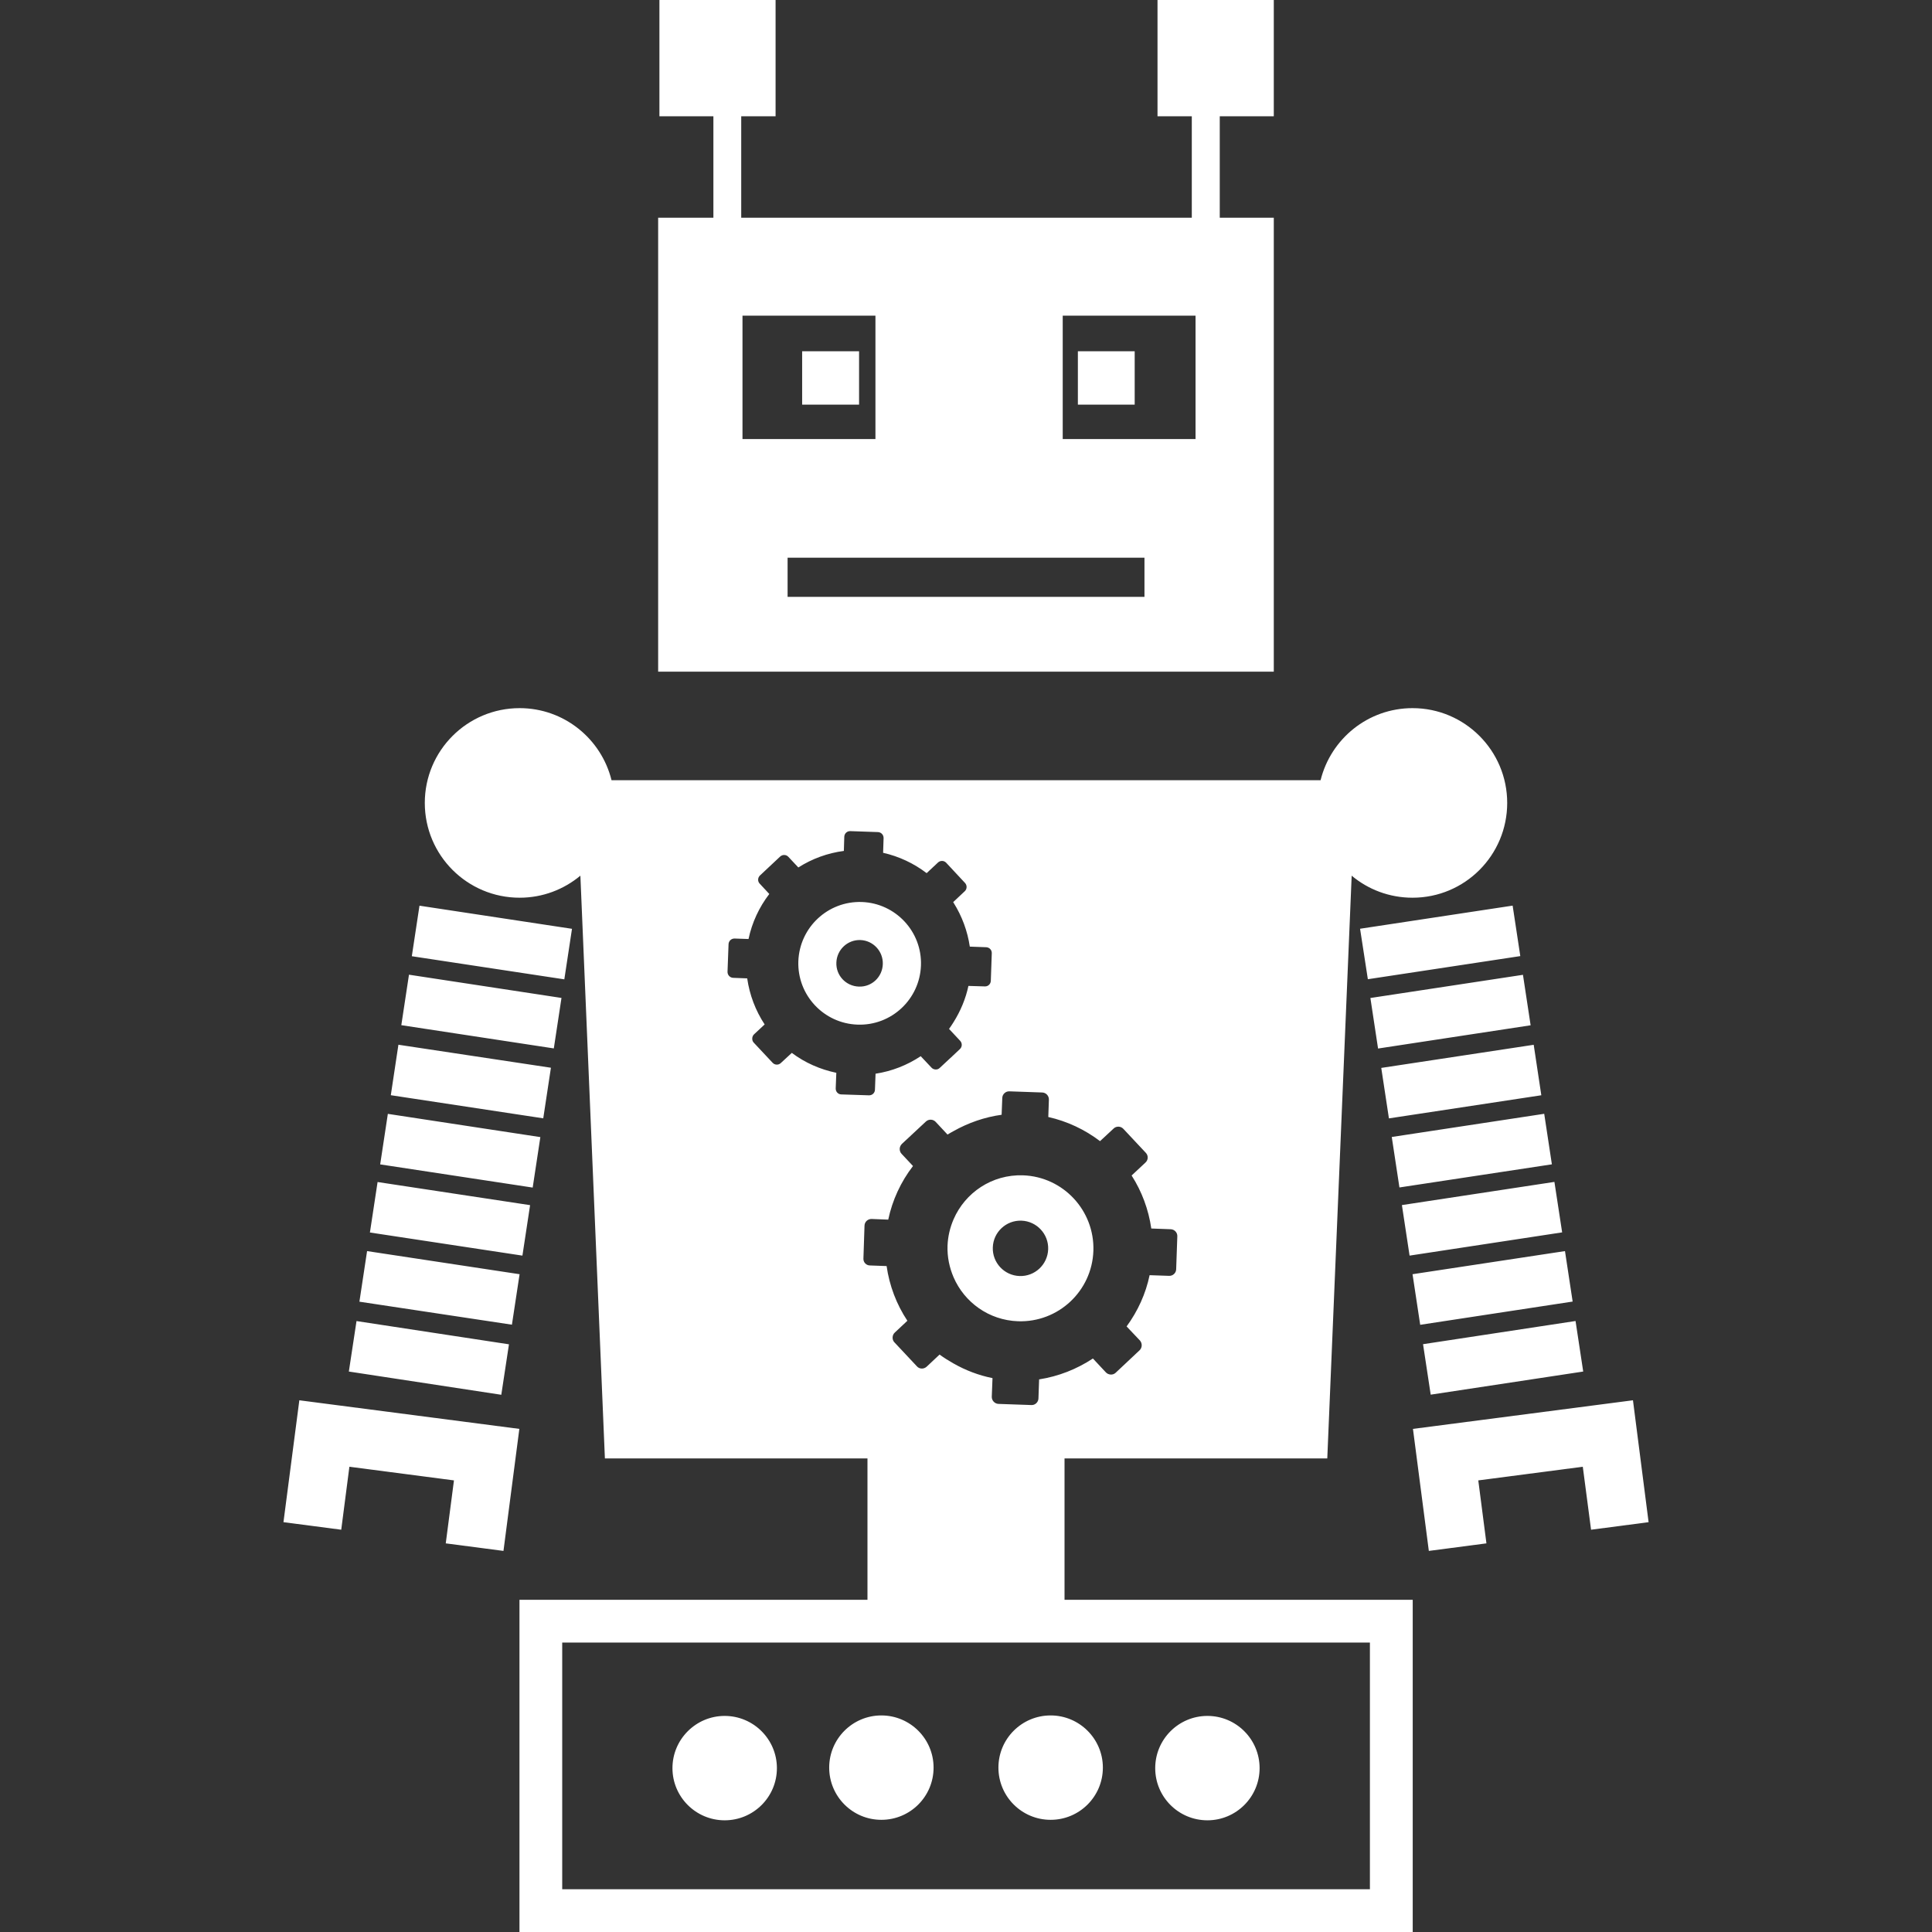 <?xml version="1.0" encoding="iso-8859-1"?>
<!-- Generator: Adobe Illustrator 16.0.0, SVG Export Plug-In . SVG Version: 6.00 Build 0)  -->
<!DOCTYPE svg PUBLIC "-//W3C//DTD SVG 1.1//EN" "http://www.w3.org/Graphics/SVG/1.1/DTD/svg11.dtd">
<svg xmlns="http://www.w3.org/2000/svg" xmlns:xlink="http://www.w3.org/1999/xlink" version="1.1" id="Capa_1" x="0px" y="0px" width="512px" height="512px" viewBox="0 0 32 32" style="enable-background:new 0 0 32 32;" xml:space="preserve">
<rect x="0" y="0" width="32" height="32" fill="#333333" stroke="none"/>
<g>
	<path d="M17.634,24.156h4.35l0.404-9.652c0.272,0.228,0.623,0.365,1.008,0.365c0.867,0,1.568-0.703,1.568-1.57   c0-0.867-0.703-1.57-1.568-1.57c-0.737,0-1.354,0.509-1.523,1.194h-5.858H15.99h-5.861c-0.169-0.685-0.786-1.194-1.522-1.194   c-0.868,0-1.571,0.703-1.571,1.57c0,0.867,0.703,1.57,1.571,1.57c0.383,0,0.733-0.138,1.006-0.365l0.406,9.652h4.349v2.342H8.604   V32h7.385h0.024h7.386v-5.502h-5.767v-2.342H17.634z M13.842,18.027l0.01-0.258c-0.267-0.056-0.519-0.166-0.737-0.33l-0.182,0.168   c-0.038,0.037-0.1,0.035-0.136-0.004l-0.313-0.334c-0.035-0.037-0.032-0.102,0.005-0.137l0.176-0.164   c-0.151-0.229-0.25-0.49-0.289-0.763l-0.232-0.009c-0.054-0.002-0.095-0.047-0.094-0.1l0.017-0.457   c0.002-0.054,0.046-0.095,0.1-0.094l0.231,0.008c0.057-0.271,0.175-0.526,0.344-0.746l-0.159-0.171   c-0.018-0.019-0.027-0.043-0.026-0.069s0.013-0.05,0.031-0.067l0.334-0.313c0.039-0.036,0.101-0.034,0.136,0.005l0.165,0.176   c0.229-0.146,0.486-0.239,0.754-0.274l0.007-0.235c0.002-0.054,0.046-0.095,0.1-0.093l0.458,0.016   c0.053,0.002,0.094,0.046,0.093,0.1l-0.008,0.243c0.262,0.059,0.508,0.174,0.721,0.337l0.188-0.176   c0.019-0.018,0.044-0.027,0.07-0.026c0.024,0,0.049,0.012,0.066,0.03l0.122,0.131l0.19,0.204c0.036,0.039,0.034,0.1-0.004,0.136   l-0.186,0.175l-0.006,0.005c0.002,0.003,0.003,0.007,0.006,0.011c0.139,0.221,0.231,0.469,0.269,0.727l0.271,0.01   c0.054,0.002,0.095,0.046,0.093,0.099l-0.016,0.458c-0.002,0.053-0.046,0.095-0.1,0.092l-0.271-0.008   c-0.045,0.212-0.13,0.415-0.246,0.6c-0.023,0.037-0.048,0.075-0.075,0.112l0.075,0.08l0.11,0.118   c0.036,0.039,0.034,0.1-0.005,0.136l-0.105,0.099l-0.229,0.213c-0.02,0.02-0.043,0.027-0.07,0.026   c-0.025-0.001-0.049-0.012-0.066-0.03l-0.179-0.19c-0.225,0.149-0.479,0.249-0.748,0.29l-0.01,0.265   c-0.001,0.054-0.047,0.095-0.1,0.093l-0.458-0.015C13.881,18.126,13.84,18.081,13.842,18.027z M14.301,20.846l0.018-0.546   c0.002-0.063,0.055-0.112,0.119-0.11l0.274,0.011c0.068-0.322,0.208-0.626,0.41-0.888l-0.19-0.203   c-0.021-0.021-0.031-0.053-0.03-0.084c0.001-0.028,0.015-0.059,0.037-0.08l0.397-0.37c0.046-0.043,0.119-0.04,0.162,0.006   l0.196,0.21c0.032-0.021,0.064-0.037,0.099-0.057c0.247-0.139,0.518-0.233,0.797-0.271l0.011-0.278   c0.001-0.062,0.055-0.113,0.118-0.11l0.543,0.019c0.063,0.002,0.113,0.055,0.111,0.119l-0.01,0.287   c0.311,0.07,0.604,0.207,0.857,0.4l0.225-0.209c0.021-0.021,0.051-0.032,0.082-0.031c0.029,0.001,0.059,0.014,0.08,0.037   l0.372,0.397c0.043,0.046,0.041,0.117-0.007,0.161l-0.229,0.214c0.17,0.265,0.281,0.565,0.326,0.878l0.322,0.012   c0.062,0.002,0.113,0.056,0.109,0.119l-0.019,0.545c-0.002,0.062-0.056,0.111-0.118,0.108l-0.322-0.011   c-0.063,0.305-0.195,0.595-0.381,0.849l0.221,0.233c0.041,0.047,0.039,0.119-0.006,0.162l-0.397,0.373   c-0.022,0.021-0.054,0.031-0.082,0.029c-0.031-0.002-0.06-0.015-0.08-0.037l-0.214-0.229c-0.27,0.178-0.571,0.296-0.891,0.346   l-0.011,0.316c-0.002,0.062-0.056,0.113-0.118,0.109l-0.544-0.019c-0.062-0.002-0.113-0.056-0.111-0.119l0.012-0.308   c-0.229-0.046-0.446-0.129-0.648-0.244c-0.079-0.045-0.156-0.093-0.229-0.146l-0.214,0.201c-0.048,0.043-0.12,0.041-0.162-0.007   l-0.372-0.397c-0.042-0.043-0.039-0.12,0.006-0.161l0.209-0.196c-0.181-0.273-0.298-0.583-0.344-0.906l-0.273-0.01   C14.348,20.961,14.298,20.908,14.301,20.846z M22.69,27.206v4.086h-6.678h-0.024H9.312v-4.086h6.677h0.024H22.69z M15.254,15.991   c0.02-0.561-0.42-1.031-0.979-1.051c-0.562-0.019-1.031,0.42-1.052,0.981c-0.019,0.562,0.421,1.031,0.981,1.05   C14.764,16.991,15.234,16.552,15.254,15.991z M14.225,16.341c-0.214-0.007-0.381-0.185-0.372-0.398   c0.007-0.213,0.186-0.38,0.397-0.373c0.212,0.007,0.379,0.186,0.372,0.398C14.616,16.182,14.438,16.35,14.225,16.341z    M16.861,21.884c0.667,0.023,1.226-0.499,1.249-1.167c0.021-0.667-0.5-1.227-1.166-1.25c-0.513-0.017-0.958,0.286-1.15,0.729   c-0.059,0.137-0.094,0.283-0.1,0.438c-0.006,0.185,0.031,0.36,0.1,0.521C15.973,21.57,16.379,21.867,16.861,21.884z M16.919,20.218   c0.252,0.009,0.451,0.222,0.442,0.474c-0.009,0.254-0.222,0.453-0.476,0.443c-0.253-0.01-0.45-0.222-0.441-0.474   C16.452,20.407,16.666,20.209,16.919,20.218z M13.286,5.818h0.943v0.884h-0.943V5.818z M8.653,20.797l-2.526-0.383l0.127-0.836   l2.526,0.383L8.653,20.797z M8.479,21.941l-2.526-0.381l0.127-0.838l2.526,0.383L8.479,21.941z M8.303,23.102l-2.525-0.385   l0.127-0.836l2.525,0.385L8.303,23.102z M9.347,16.221l-2.526-0.383l0.127-0.837l2.526,0.383L9.347,16.221z M9.173,17.365   L6.647,16.98l0.127-0.836L9.3,16.529L9.173,17.365z M8.998,18.523l-2.525-0.383l0.126-0.836l2.526,0.381L8.998,18.523z    M8.823,19.67l-2.526-0.384l0.127-0.837l2.526,0.385L8.823,19.67z M4.958,23.193l3.644,0.474l-0.263,2.021l-0.956-0.125   l0.136-1.043l-1.732-0.226l-0.135,1.043l-0.957-0.125L4.958,23.193z M16.013,11.125h5.085V3.606h-0.895v-1.68h0.895V0h-1.926v1.926   h0.568v1.68h-3.729h-0.024h-3.71v-1.68h0.569V0h-1.924v1.926h0.894v1.68h-0.915v7.519h5.085H16.013z M17.602,5.228h2.2v2.044h-2.2   V5.228z M12.298,5.228H14.5v2.044h-2.202V5.228z M13.045,9.237h2.943h0.024h2.944v0.649h-2.944h-0.024h-2.943V9.237z M17.853,5.818   h0.941v0.884h-0.941V5.818z M23.22,19.96l2.526-0.384l0.128,0.836l-2.527,0.385L23.22,19.96z M23.396,21.105l2.525-0.383   l0.127,0.836l-2.525,0.385L23.396,21.105z M23.57,22.264l2.526-0.384l0.127,0.837L23.697,23.1L23.57,22.264z M22.527,15.383   L25.054,15l0.127,0.836l-2.525,0.383L22.527,15.383z M22.698,16.53l2.527-0.384l0.127,0.836l-2.527,0.385L22.698,16.53z    M22.878,17.688l2.525-0.383l0.126,0.836l-2.524,0.383L22.878,17.688z M23.052,18.832l2.525-0.384l0.127,0.837l-2.525,0.383   L23.052,18.832z M27.306,25.212l-0.953,0.125l-0.137-1.043l-1.731,0.226l0.135,1.043l-0.954,0.125l-0.263-2.021l3.644-0.474   L27.306,25.212z M12.868,29.286c0,0.478-0.388,0.864-0.865,0.864s-0.865-0.387-0.865-0.864s0.388-0.865,0.865-0.865   S12.868,28.809,12.868,29.286z M15.463,29.277c0,0.479-0.387,0.865-0.865,0.865s-0.864-0.388-0.864-0.865s0.387-0.864,0.864-0.864   C15.076,28.413,15.463,28.801,15.463,29.277z M19.134,29.286c0-0.478,0.388-0.865,0.865-0.865c0.477,0,0.864,0.388,0.864,0.865   s-0.388,0.864-0.864,0.864C19.521,30.15,19.134,29.764,19.134,29.286z M16.537,29.277c0-0.478,0.388-0.864,0.865-0.864   s0.865,0.388,0.865,0.864c0,0.479-0.388,0.865-0.865,0.865S16.537,29.756,16.537,29.277z" fill="#FFFFFF"/>
</g>
<g>
</g>
<g>
</g>
<g>
</g>
<g>
</g>
<g>
</g>
<g>
</g>
<g>
</g>
<g>
</g>
<g>
</g>
<g>
</g>
<g>
</g>
<g>
</g>
<g>
</g>
<g>
</g>
<g>
</g>
</svg>
